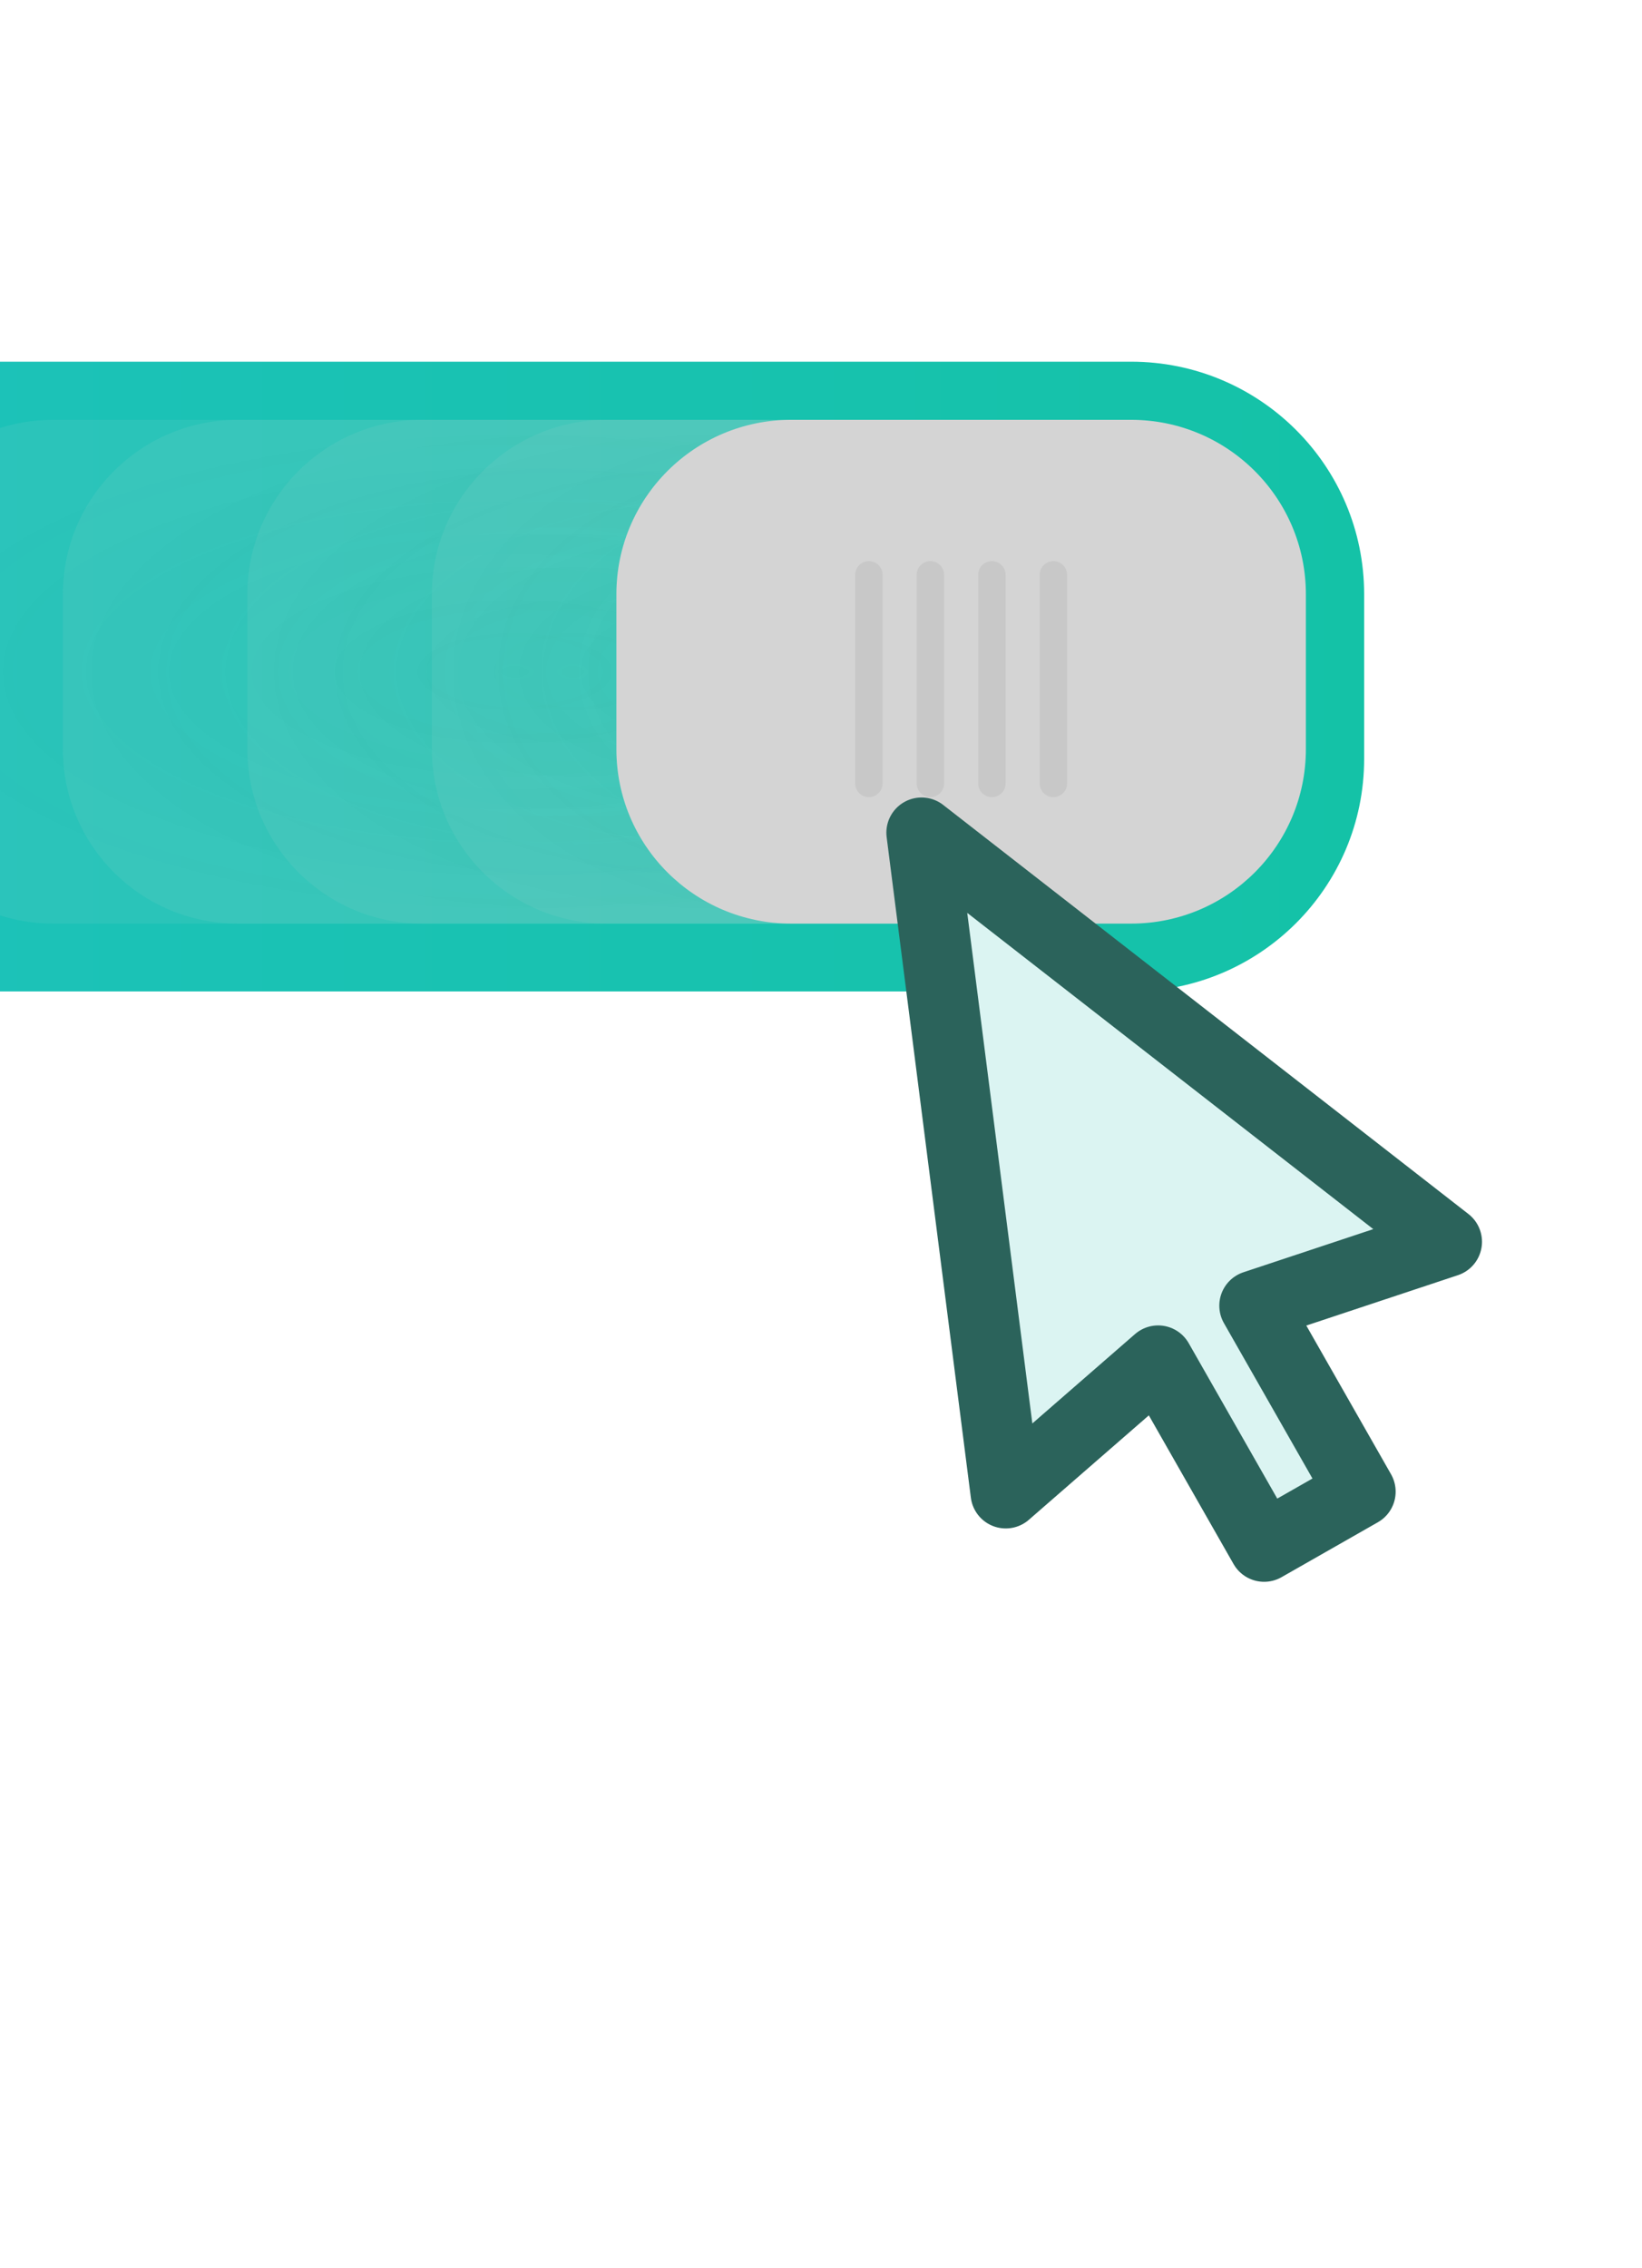 <svg width="210" height="290" viewBox="0 0 210 290" fill="none" xmlns="http://www.w3.org/2000/svg">
<g clip-path="url(#clip0_195_206)">
<g filter="url(#filter0_d_195_206)">
<path d="M144.657 46.243H-77.657C-94.119 46.243 -107.464 59.553 -107.464 75.971V97.029C-107.464 113.447 -94.119 126.757 -77.657 126.757H144.657C161.119 126.757 174.464 113.447 174.464 97.029V75.971C174.464 59.553 161.119 46.243 144.657 46.243Z" fill="url(#paint0_linear_195_206)"/>
</g>
<g filter="url(#filter1_i_195_206)">
<path d="M124.785 53.675H6.797C-5.549 53.675 -15.558 63.657 -15.558 75.971V95.79C-15.558 108.104 -5.549 118.086 6.797 118.086H124.785C137.132 118.086 147.141 108.104 147.141 95.79V75.971C147.141 63.657 137.132 53.675 124.785 53.675Z" fill="url(#paint1_radial_195_206)" fill-opacity="0.08"/>
</g>
<g filter="url(#filter2_i_195_206)">
<path d="M116.091 53.675H30.395C18.049 53.675 8.04 63.657 8.04 75.971V95.79C8.04 108.104 18.049 118.086 30.395 118.086H116.091C128.438 118.086 138.447 108.104 138.447 95.79V75.971C138.447 63.657 128.438 53.675 116.091 53.675Z" fill="url(#paint2_radial_195_206)" fill-opacity="0.08"/>
</g>
<g filter="url(#filter3_i_195_206)">
<path d="M128.511 53.675H53.992C41.646 53.675 31.637 63.657 31.637 75.971V95.79C31.637 108.104 41.646 118.086 53.992 118.086H128.511C140.858 118.086 150.867 108.104 150.867 95.79V75.971C150.867 63.657 140.858 53.675 128.511 53.675Z" fill="url(#paint3_radial_195_206)" fill-opacity="0.08"/>
</g>
<g filter="url(#filter4_i_195_206)">
<path d="M121.059 53.675H77.59C65.243 53.675 55.235 63.657 55.235 75.971V95.79C55.235 108.104 65.243 118.086 77.59 118.086H121.059C133.406 118.086 143.415 108.104 143.415 95.79V75.971C143.415 63.657 133.406 53.675 121.059 53.675Z" fill="url(#paint4_radial_195_206)" fill-opacity="0.08"/>
</g>
<g filter="url(#filter5_i_195_206)">
<path d="M144.657 53.675H101.188C88.841 53.675 78.832 63.657 78.832 75.971V95.79C78.832 108.104 88.841 118.086 101.188 118.086H144.657C157.003 118.086 167.012 108.104 167.012 95.79V75.971C167.012 63.657 157.003 53.675 144.657 53.675Z" fill="#D4D4D4"/>
</g>
<g opacity="0.5">
<g filter="url(#filter6_i_195_206)">
<path d="M111.124 73.494V100.161" stroke="black" stroke-opacity="0.12" stroke-width="3.5" stroke-linecap="round"/>
</g>
<g filter="url(#filter7_i_195_206)">
<path d="M118.989 73.494V100.161" stroke="black" stroke-opacity="0.12" stroke-width="3.5" stroke-linecap="round"/>
</g>
<g filter="url(#filter8_i_195_206)">
<path d="M126.856 73.494V100.161" stroke="black" stroke-opacity="0.12" stroke-width="3.5" stroke-linecap="round"/>
</g>
<g filter="url(#filter9_i_195_206)">
<path d="M134.721 73.494V100.161" stroke="black" stroke-opacity="0.12" stroke-width="3.5" stroke-linecap="round"/>
</g>
</g>
<g filter="url(#filter10_d_195_206)">
<path d="M117.86 103.461L185.037 155.765L160.44 163.934L173.993 187.713L161.671 194.736L148.118 170.957L128.63 187.914L117.86 103.461Z" fill="#DBF4F2"/>
<path d="M117.86 103.461L185.037 155.765L160.44 163.934L173.993 187.713L161.671 194.736L148.118 170.957L128.63 187.914L117.86 103.461Z" stroke="#2B635B" stroke-width="9" stroke-linejoin="round"/>
</g>
</g>
<defs>
<filter id="filter0_d_195_206" x="-179.564" y="-25.857" width="426.128" height="224.714" filterUnits="userSpaceOnUse" color-interpolation-filters="sRGB">
<feFlood flood-opacity="0" result="BackgroundImageFix"/>
<feColorMatrix in="SourceAlpha" type="matrix" values="0 0 0 0 0 0 0 0 0 0 0 0 0 0 0 0 0 0 127 0" result="hardAlpha"/>
<feOffset/>
<feGaussianBlur stdDeviation="36.05"/>
<feComposite in2="hardAlpha" operator="out"/>
<feColorMatrix type="matrix" values="0 0 0 0 0.106 0 0 0 0 0.765 0 0 0 0 0.71 0 0 0 0.35 0"/>
<feBlend mode="normal" in2="BackgroundImageFix" result="effect1_dropShadow_195_206"/>
<feBlend mode="normal" in="SourceGraphic" in2="effect1_dropShadow_195_206" result="shape"/>
</filter>
<filter id="filter1_i_195_206" x="-15.558" y="53.675" width="162.699" height="64.412" filterUnits="userSpaceOnUse" color-interpolation-filters="sRGB">
<feFlood flood-opacity="0" result="BackgroundImageFix"/>
<feBlend mode="normal" in="SourceGraphic" in2="BackgroundImageFix" result="shape"/>
<feColorMatrix in="SourceAlpha" type="matrix" values="0 0 0 0 0 0 0 0 0 0 0 0 0 0 0 0 0 0 127 0" result="hardAlpha"/>
<feOffset/>
<feGaussianBlur stdDeviation="8.7"/>
<feComposite in2="hardAlpha" operator="arithmetic" k2="-1" k3="1"/>
<feColorMatrix type="matrix" values="0 0 0 0 0.831 0 0 0 0 0.831 0 0 0 0 0.831 0 0 0 0.09 0"/>
<feBlend mode="normal" in2="shape" result="effect1_innerShadow_195_206"/>
</filter>
<filter id="filter2_i_195_206" x="8.04" y="53.675" width="130.407" height="64.412" filterUnits="userSpaceOnUse" color-interpolation-filters="sRGB">
<feFlood flood-opacity="0" result="BackgroundImageFix"/>
<feBlend mode="normal" in="SourceGraphic" in2="BackgroundImageFix" result="shape"/>
<feColorMatrix in="SourceAlpha" type="matrix" values="0 0 0 0 0 0 0 0 0 0 0 0 0 0 0 0 0 0 127 0" result="hardAlpha"/>
<feOffset/>
<feGaussianBlur stdDeviation="8.7"/>
<feComposite in2="hardAlpha" operator="arithmetic" k2="-1" k3="1"/>
<feColorMatrix type="matrix" values="0 0 0 0 0.831 0 0 0 0 0.831 0 0 0 0 0.831 0 0 0 0.09 0"/>
<feBlend mode="normal" in2="shape" result="effect1_innerShadow_195_206"/>
</filter>
<filter id="filter3_i_195_206" x="31.637" y="53.675" width="119.23" height="64.412" filterUnits="userSpaceOnUse" color-interpolation-filters="sRGB">
<feFlood flood-opacity="0" result="BackgroundImageFix"/>
<feBlend mode="normal" in="SourceGraphic" in2="BackgroundImageFix" result="shape"/>
<feColorMatrix in="SourceAlpha" type="matrix" values="0 0 0 0 0 0 0 0 0 0 0 0 0 0 0 0 0 0 127 0" result="hardAlpha"/>
<feOffset/>
<feGaussianBlur stdDeviation="8.7"/>
<feComposite in2="hardAlpha" operator="arithmetic" k2="-1" k3="1"/>
<feColorMatrix type="matrix" values="0 0 0 0 0.831 0 0 0 0 0.831 0 0 0 0 0.831 0 0 0 0.09 0"/>
<feBlend mode="normal" in2="shape" result="effect1_innerShadow_195_206"/>
</filter>
<filter id="filter4_i_195_206" x="55.235" y="53.675" width="88.18" height="64.412" filterUnits="userSpaceOnUse" color-interpolation-filters="sRGB">
<feFlood flood-opacity="0" result="BackgroundImageFix"/>
<feBlend mode="normal" in="SourceGraphic" in2="BackgroundImageFix" result="shape"/>
<feColorMatrix in="SourceAlpha" type="matrix" values="0 0 0 0 0 0 0 0 0 0 0 0 0 0 0 0 0 0 127 0" result="hardAlpha"/>
<feOffset/>
<feGaussianBlur stdDeviation="8.7"/>
<feComposite in2="hardAlpha" operator="arithmetic" k2="-1" k3="1"/>
<feColorMatrix type="matrix" values="0 0 0 0 0.831 0 0 0 0 0.831 0 0 0 0 0.831 0 0 0 0.09 0"/>
<feBlend mode="normal" in2="shape" result="effect1_innerShadow_195_206"/>
</filter>
<filter id="filter5_i_195_206" x="78.832" y="53.675" width="88.18" height="64.412" filterUnits="userSpaceOnUse" color-interpolation-filters="sRGB">
<feFlood flood-opacity="0" result="BackgroundImageFix"/>
<feBlend mode="normal" in="SourceGraphic" in2="BackgroundImageFix" result="shape"/>
<feColorMatrix in="SourceAlpha" type="matrix" values="0 0 0 0 0 0 0 0 0 0 0 0 0 0 0 0 0 0 127 0" result="hardAlpha"/>
<feOffset/>
<feGaussianBlur stdDeviation="6"/>
<feComposite in2="hardAlpha" operator="arithmetic" k2="-1" k3="1"/>
<feColorMatrix type="matrix" values="0 0 0 0 0.075 0 0 0 0 0.627 0 0 0 0 0.549 0 0 0 0.33 0"/>
<feBlend mode="normal" in2="shape" result="effect1_innerShadow_195_206"/>
</filter>
<filter id="filter6_i_195_206" x="109.374" y="71.744" width="3.5" height="30.168" filterUnits="userSpaceOnUse" color-interpolation-filters="sRGB">
<feFlood flood-opacity="0" result="BackgroundImageFix"/>
<feBlend mode="normal" in="SourceGraphic" in2="BackgroundImageFix" result="shape"/>
<feColorMatrix in="SourceAlpha" type="matrix" values="0 0 0 0 0 0 0 0 0 0 0 0 0 0 0 0 0 0 127 0" result="hardAlpha"/>
<feOffset/>
<feGaussianBlur stdDeviation="1.2"/>
<feComposite in2="hardAlpha" operator="arithmetic" k2="-1" k3="1"/>
<feColorMatrix type="matrix" values="0 0 0 0 0 0 0 0 0 0 0 0 0 0 0 0 0 0 0.14 0"/>
<feBlend mode="normal" in2="shape" result="effect1_innerShadow_195_206"/>
</filter>
<filter id="filter7_i_195_206" x="117.239" y="71.744" width="3.5" height="30.168" filterUnits="userSpaceOnUse" color-interpolation-filters="sRGB">
<feFlood flood-opacity="0" result="BackgroundImageFix"/>
<feBlend mode="normal" in="SourceGraphic" in2="BackgroundImageFix" result="shape"/>
<feColorMatrix in="SourceAlpha" type="matrix" values="0 0 0 0 0 0 0 0 0 0 0 0 0 0 0 0 0 0 127 0" result="hardAlpha"/>
<feOffset/>
<feGaussianBlur stdDeviation="1.2"/>
<feComposite in2="hardAlpha" operator="arithmetic" k2="-1" k3="1"/>
<feColorMatrix type="matrix" values="0 0 0 0 0 0 0 0 0 0 0 0 0 0 0 0 0 0 0.14 0"/>
<feBlend mode="normal" in2="shape" result="effect1_innerShadow_195_206"/>
</filter>
<filter id="filter8_i_195_206" x="125.106" y="71.744" width="3.5" height="30.168" filterUnits="userSpaceOnUse" color-interpolation-filters="sRGB">
<feFlood flood-opacity="0" result="BackgroundImageFix"/>
<feBlend mode="normal" in="SourceGraphic" in2="BackgroundImageFix" result="shape"/>
<feColorMatrix in="SourceAlpha" type="matrix" values="0 0 0 0 0 0 0 0 0 0 0 0 0 0 0 0 0 0 127 0" result="hardAlpha"/>
<feOffset/>
<feGaussianBlur stdDeviation="1.2"/>
<feComposite in2="hardAlpha" operator="arithmetic" k2="-1" k3="1"/>
<feColorMatrix type="matrix" values="0 0 0 0 0 0 0 0 0 0 0 0 0 0 0 0 0 0 0.14 0"/>
<feBlend mode="normal" in2="shape" result="effect1_innerShadow_195_206"/>
</filter>
<filter id="filter9_i_195_206" x="132.971" y="71.744" width="3.5" height="30.168" filterUnits="userSpaceOnUse" color-interpolation-filters="sRGB">
<feFlood flood-opacity="0" result="BackgroundImageFix"/>
<feBlend mode="normal" in="SourceGraphic" in2="BackgroundImageFix" result="shape"/>
<feColorMatrix in="SourceAlpha" type="matrix" values="0 0 0 0 0 0 0 0 0 0 0 0 0 0 0 0 0 0 127 0" result="hardAlpha"/>
<feOffset/>
<feGaussianBlur stdDeviation="1.2"/>
<feComposite in2="hardAlpha" operator="arithmetic" k2="-1" k3="1"/>
<feColorMatrix type="matrix" values="0 0 0 0 0 0 0 0 0 0 0 0 0 0 0 0 0 0 0.14 0"/>
<feBlend mode="normal" in2="shape" result="effect1_innerShadow_195_206"/>
</filter>
<filter id="filter10_d_195_206" x="106.36" y="94.961" width="90.176" height="114.276" filterUnits="userSpaceOnUse" color-interpolation-filters="sRGB">
<feFlood flood-opacity="0" result="BackgroundImageFix"/>
<feColorMatrix in="SourceAlpha" type="matrix" values="0 0 0 0 0 0 0 0 0 0 0 0 0 0 0 0 0 0 127 0" result="hardAlpha"/>
<feOffset dy="3"/>
<feGaussianBlur stdDeviation="3.5"/>
<feComposite in2="hardAlpha" operator="out"/>
<feColorMatrix type="matrix" values="0 0 0 0 0.06 0 0 0 0 0.181 0 0 0 0 0.175 0 0 0 0.26 0"/>
<feBlend mode="normal" in2="BackgroundImageFix" result="effect1_dropShadow_195_206"/>
<feBlend mode="normal" in="SourceGraphic" in2="effect1_dropShadow_195_206" result="shape"/>
</filter>
<linearGradient id="paint0_linear_195_206" x1="-107.464" y1="86.5" x2="174.464" y2="86.5" gradientUnits="userSpaceOnUse">
<stop stop-color="#21C2C2"/>
<stop offset="1" stop-color="#14C2A7"/>
</linearGradient>
<radialGradient id="paint1_radial_195_206" cx="0" cy="0" r="1" gradientUnits="userSpaceOnUse" gradientTransform="translate(65.791 85.881) rotate(90) scale(32.206 81.349)">
<stop stop-color="#D4D4D4" stop-opacity="0.55"/>
<stop offset="1" stop-color="#D4D4D4"/>
</radialGradient>
<radialGradient id="paint2_radial_195_206" cx="0" cy="0" r="1" gradientUnits="userSpaceOnUse" gradientTransform="translate(73.243 85.881) rotate(90) scale(32.206 65.204)">
<stop stop-color="#D4D4D4" stop-opacity="0.55"/>
<stop offset="1" stop-color="#D4D4D4"/>
</radialGradient>
<radialGradient id="paint3_radial_195_206" cx="0" cy="0" r="1" gradientUnits="userSpaceOnUse" gradientTransform="translate(91.252 85.881) rotate(90) scale(32.206 59.615)">
<stop stop-color="#D4D4D4" stop-opacity="0.55"/>
<stop offset="1" stop-color="#D4D4D4"/>
</radialGradient>
<radialGradient id="paint4_radial_195_206" cx="0" cy="0" r="1" gradientUnits="userSpaceOnUse" gradientTransform="translate(99.325 85.881) rotate(90) scale(32.206 44.09)">
<stop stop-color="#D4D4D4" stop-opacity="0.55"/>
<stop offset="1" stop-color="#D4D4D4"/>
</radialGradient>
<clipPath id="clip0_195_206">
<rect width="210" height="290" fill="white"/>
</clipPath>
</defs>
</svg>
